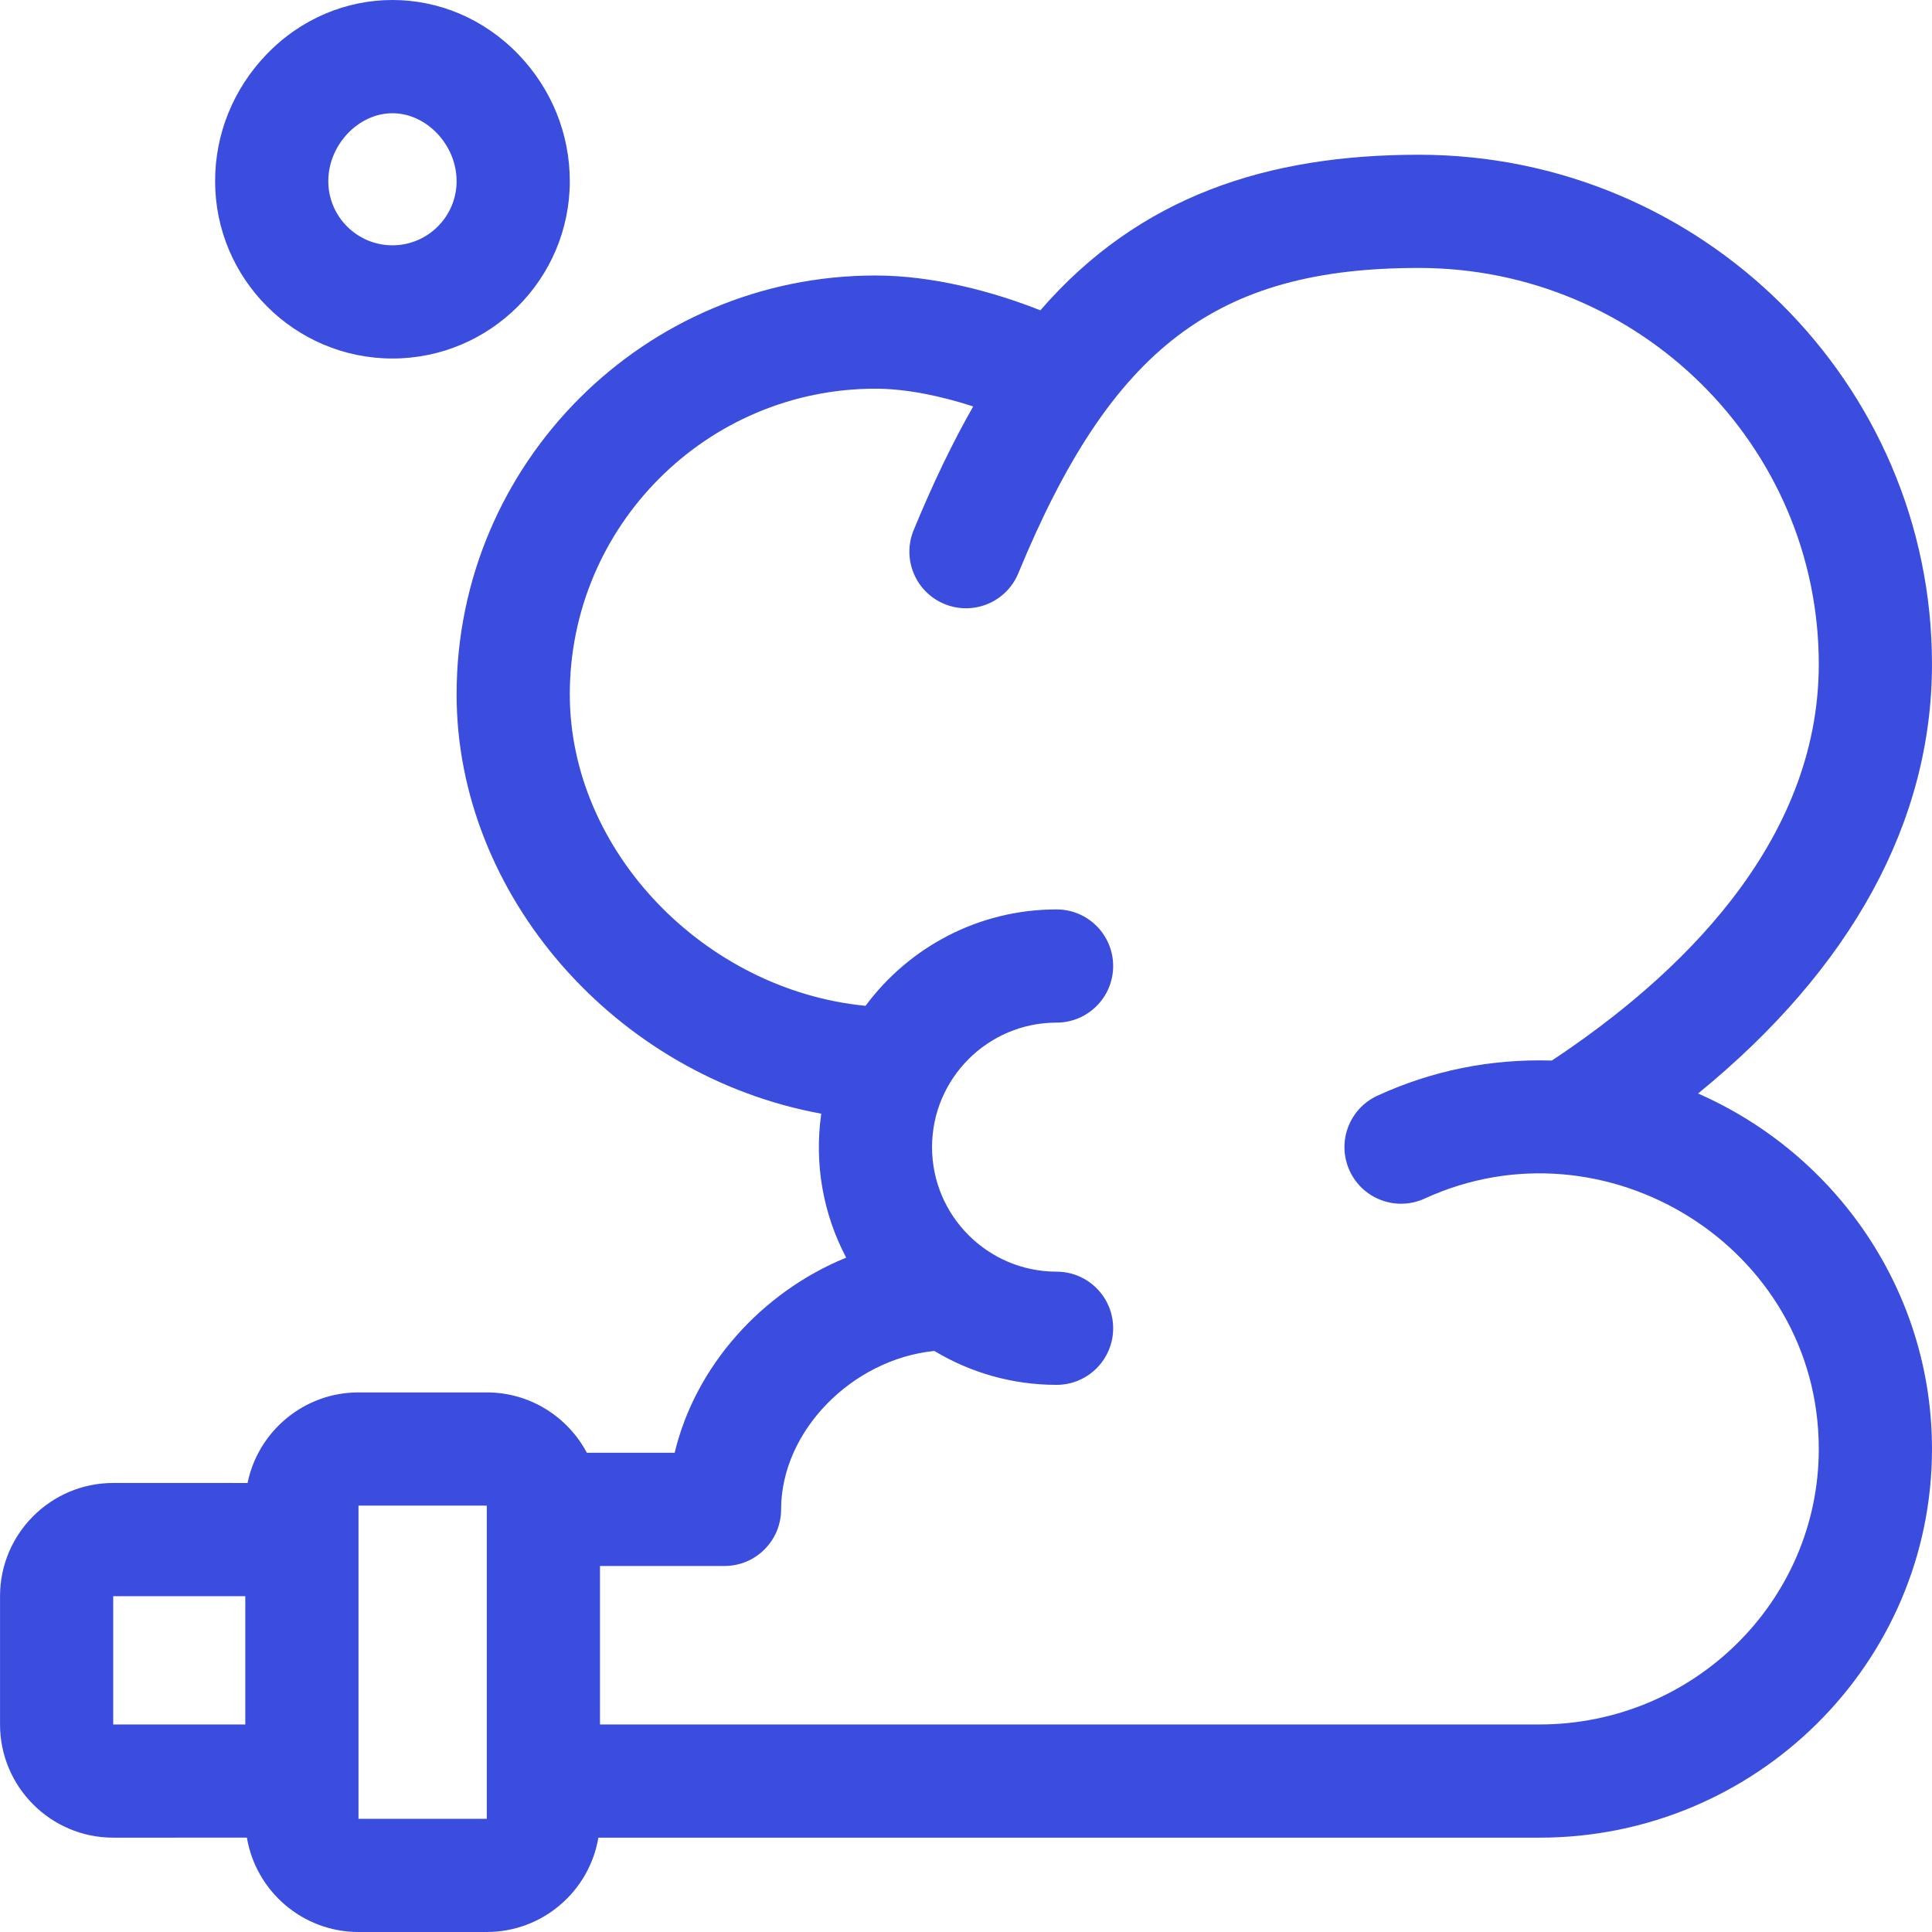 <?xml version="1.0"?>
<svg xmlns="http://www.w3.org/2000/svg" xmlns:xlink="http://www.w3.org/1999/xlink" xmlns:svgjs="http://svgjs.com/svgjs" version="1.1" width="512" height="512" x="0" y="0" viewBox="0 0 512.01 512.01" style="enable-background:new 0 0 512 512" xml:space="preserve"><g><g xmlns="http://www.w3.org/2000/svg"><path d="m450.015 289.797c40.674-33.179 61.99-72.064 61.99-113.787 0-74.439-61.01-135-136-135-39.91 0-73.951 10.831-100.297 41.229-12.691-5.035-28.605-9.229-43.703-9.229-61.206 0-111 49.794-111 111 0 53.25 42.202 101.193 96.636 111.134-1.892 13.356.51 26.586 6.609 38.15-22.369 9.125-39.973 28.733-45.451 51.716h-23.272c-5.039-9.506-15.034-16-26.521-16h-34c-14.493 0-26.618 10.331-29.399 24.015-1.208-.023-.905-.015-35.601-.015-16.542 0-30 13.458-30 30v34c0 16.542 13.458 30 30 30 34.75 0 34.213.006 35.423-.011 2.384 14.175 14.735 25.011 29.577 25.011h34c14.838 0 27.187-10.831 29.575-25h249.425c57.346 0 104-46.206 104-103-.001-41.995-25.513-78.196-61.991-94.213zm-420.01 167.213v-34h35v34zm99 25h-34c0-18.692 0-66.194 0-83h34zm279-25h-249v-42h33c8.284 0 15-6.716 15-15 0-20.78 18.877-39.809 40.611-41.987 9.471 5.701 20.552 8.987 32.389 8.987 8.284 0 15-6.716 15-15s-6.716-15-15-15c-18.196 0-33-14.804-33-33s14.804-33 33-33c8.284 0 15-6.716 15-15s-6.716-15-15-15c-20.723 0-39.136 10.061-50.625 25.551-42.589-4.15-78.375-40.942-78.375-82.551 0-44.664 36.337-81 81-81 8.196 0 17.485 1.964 25.911 4.706-5.458 9.53-10.663 20.364-15.778 32.767-3.158 7.659.489 16.428 8.148 19.586 7.661 3.16 16.428-.49 19.586-8.147 24.638-59.738 52.41-80.911 106.133-80.911 58.448 0 106 47.103 106 105 0 47.703-37.554 83.094-70.749 105.055-16.218-.491-31.756 2.665-46.217 9.311-7.527 3.459-10.825 12.366-7.366 19.893 3.458 7.526 12.36 10.825 19.894 7.367 47.768-21.953 104.438 12.779 104.438 66.375 0 40.251-33.196 72.998-74 72.998z" fill="#3b4ddf" data-original="#000000" style=""/><path d="m104.005 95.01c25.916 0 47-21.084 47-47 0-12.497-4.811-24.396-13.545-33.508-18.533-19.334-48.373-19.339-66.91 0-8.734 9.111-13.545 21.011-13.545 33.508 0 25.916 21.084 47 47 47zm0-65c9.056 0 17 8.411 17 18 0 9.374-7.626 17-17 17s-17-7.626-17-17c0-9.589 7.944-18 17-18z" fill="#3b4ddf" data-original="#000000" style=""/></g></g></svg>
